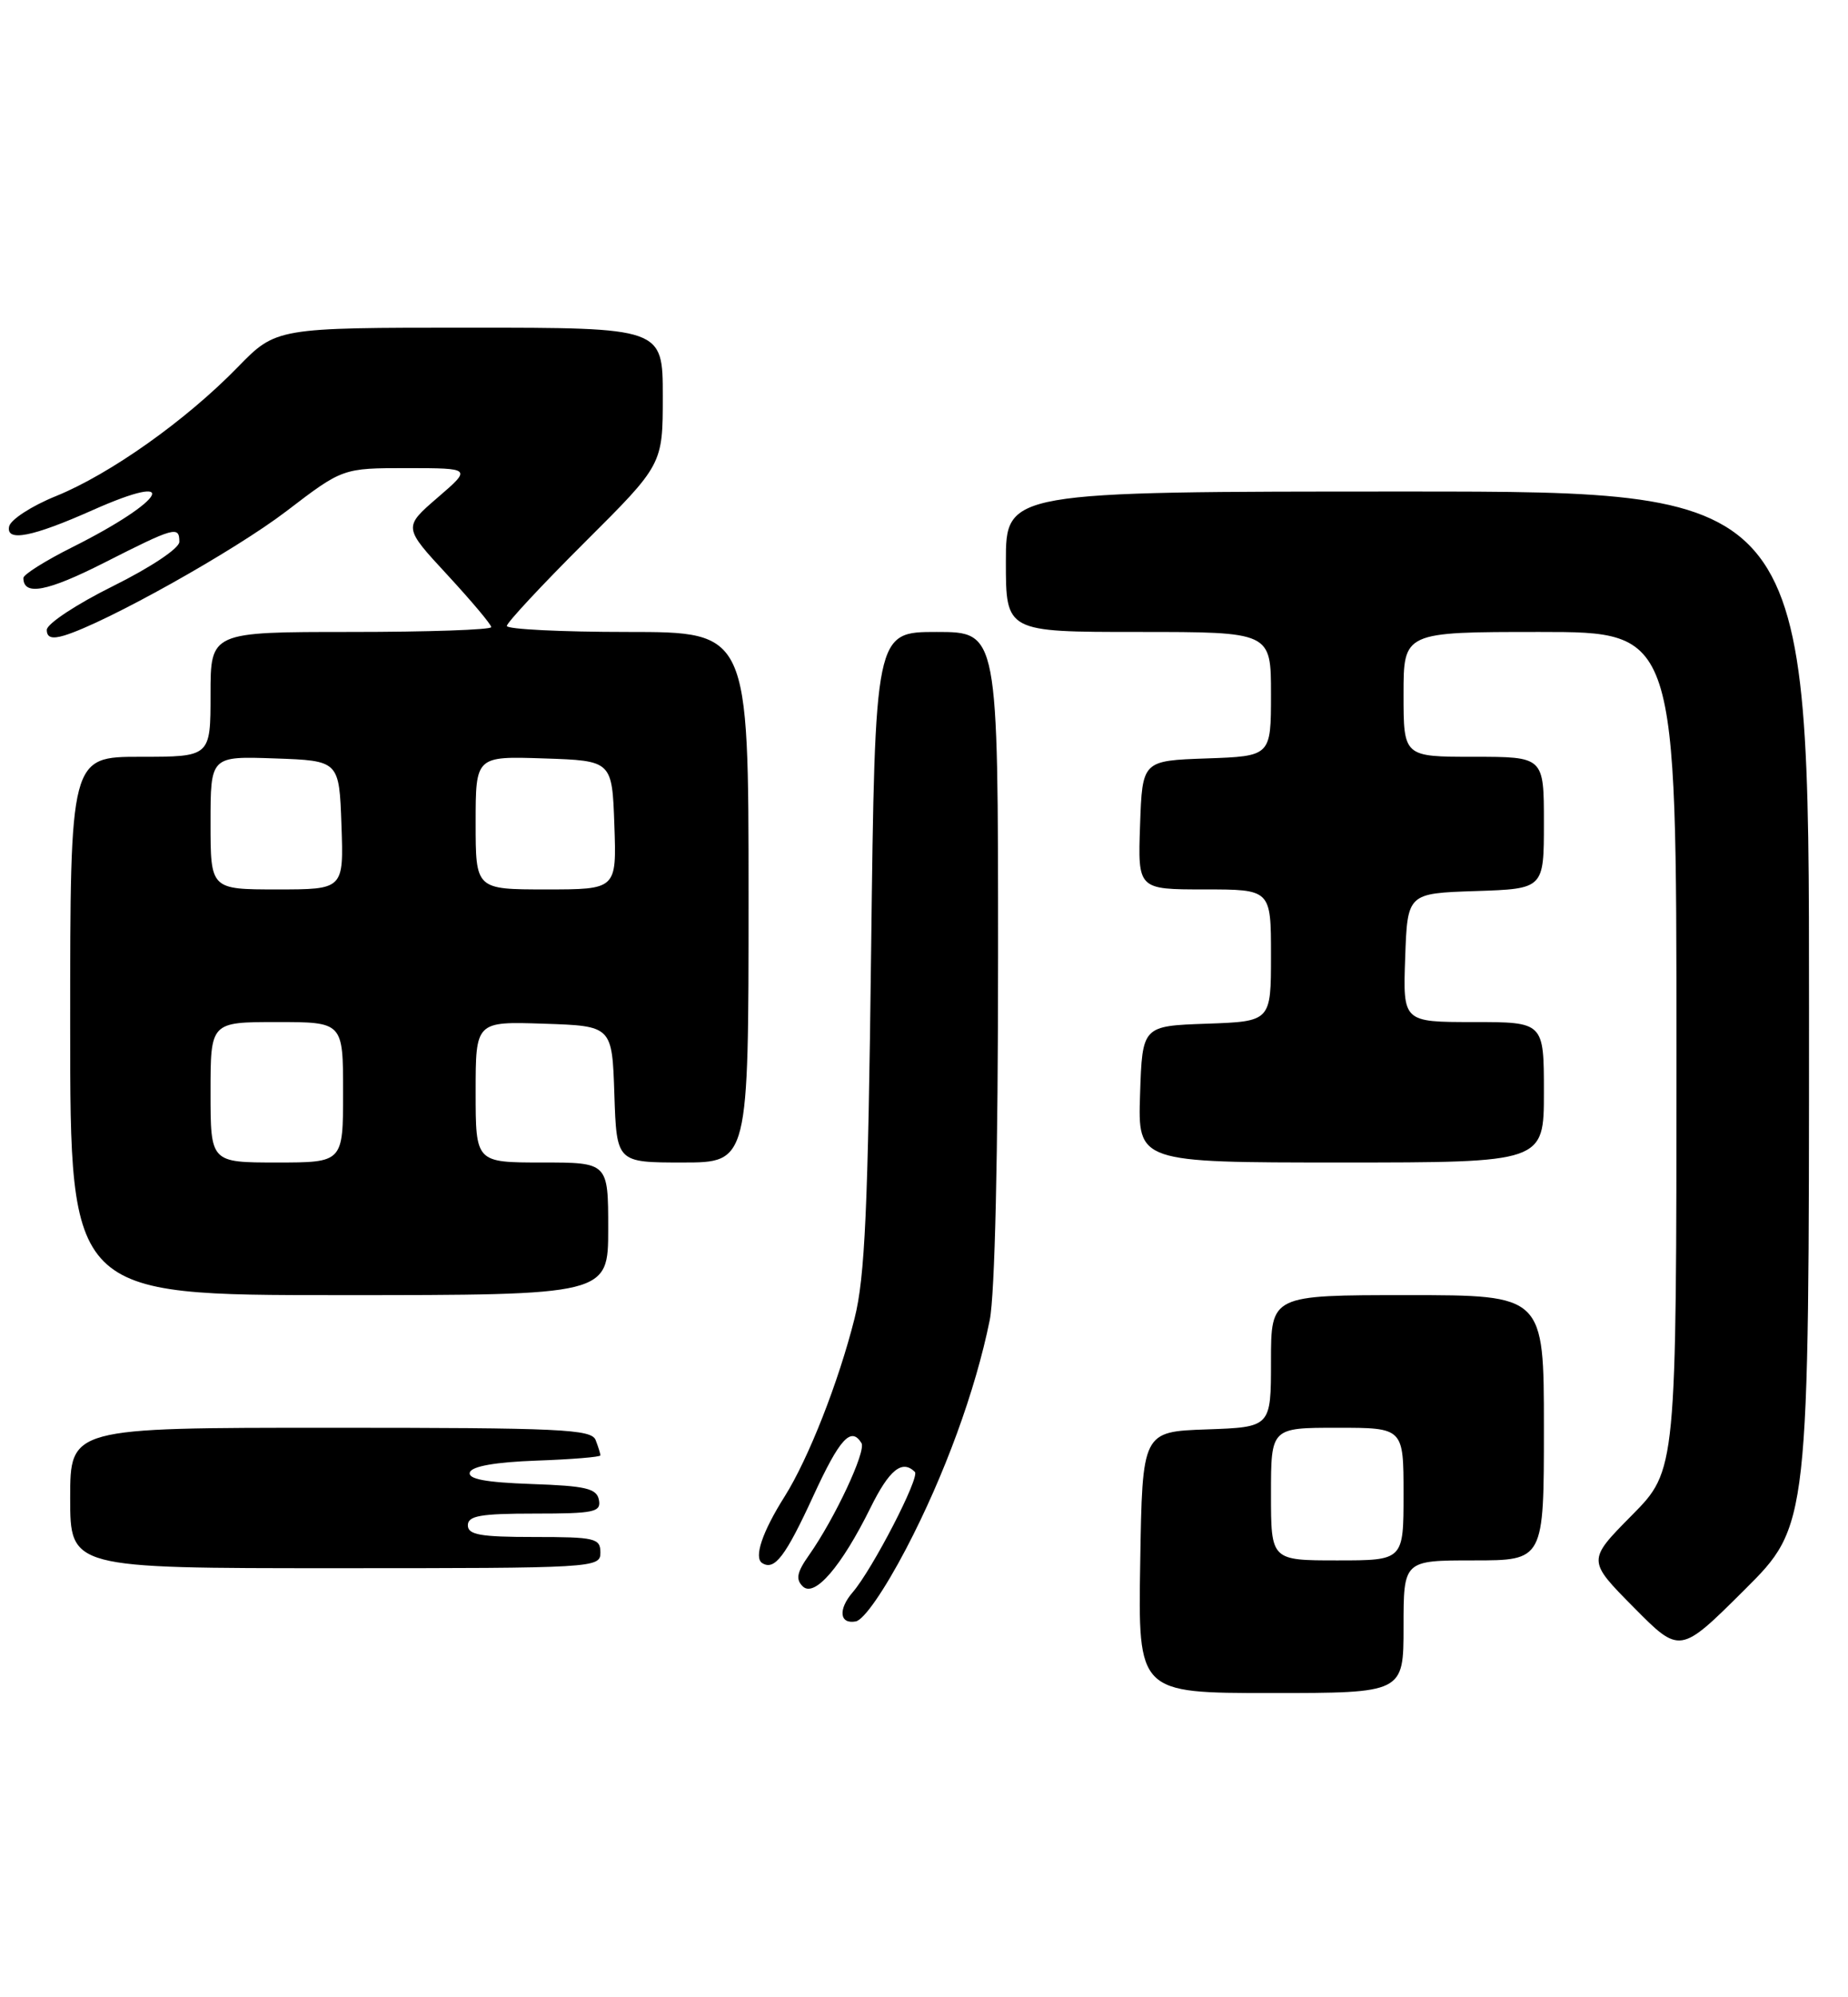 <?xml version="1.0" encoding="UTF-8" standalone="no"?>
<!DOCTYPE svg PUBLIC "-//W3C//DTD SVG 1.1//EN" "http://www.w3.org/Graphics/SVG/1.1/DTD/svg11.dtd" >
<svg xmlns="http://www.w3.org/2000/svg" xmlns:xlink="http://www.w3.org/1999/xlink" version="1.1" viewBox="0 0 237 256">
 <g >
 <path fill="currentColor"
d=" M 180.00 208.50 C 180.00 200.00 180.00 200.00 189.00 200.00 C 198.00 200.00 198.00 200.00 198.00 183.00 C 198.00 166.00 198.00 166.00 180.50 166.00 C 163.00 166.00 163.00 166.00 163.00 174.46 C 163.00 182.92 163.00 182.92 154.75 183.21 C 146.50 183.50 146.50 183.50 146.23 200.25 C 145.95 217.00 145.95 217.00 162.98 217.00 C 180.00 217.00 180.00 217.00 180.00 208.50 Z  M 232.00 129.27 C 232.00 63.00 232.00 63.00 180.50 63.00 C 129.00 63.00 129.00 63.00 129.00 72.00 C 129.00 81.00 129.00 81.00 146.00 81.00 C 163.00 81.00 163.00 81.00 163.00 88.96 C 163.00 96.92 163.00 96.92 154.75 97.21 C 146.50 97.50 146.50 97.50 146.21 105.75 C 145.92 114.00 145.92 114.00 154.46 114.00 C 163.00 114.00 163.00 114.00 163.00 122.46 C 163.00 130.92 163.00 130.92 154.75 131.21 C 146.50 131.50 146.50 131.50 146.21 140.25 C 145.92 149.00 145.92 149.00 171.96 149.00 C 198.00 149.00 198.00 149.00 198.00 140.00 C 198.00 131.00 198.00 131.00 188.96 131.00 C 179.92 131.00 179.92 131.00 180.21 122.75 C 180.50 114.50 180.50 114.50 189.25 114.21 C 198.00 113.92 198.00 113.92 198.00 105.46 C 198.00 97.00 198.00 97.00 189.00 97.00 C 180.00 97.00 180.00 97.00 180.00 89.00 C 180.00 81.00 180.00 81.00 197.50 81.00 C 215.00 81.00 215.00 81.00 215.00 134.72 C 215.00 188.44 215.00 188.44 209.28 194.22 C 203.56 200.00 203.56 200.00 209.51 206.01 C 215.45 212.01 215.45 212.01 223.72 203.78 C 232.00 195.54 232.00 195.54 232.00 129.27 Z  M 116.21 198.50 C 121.12 189.12 125.10 178.24 126.93 169.20 C 127.59 165.94 128.00 147.95 128.00 122.45 C 128.00 81.00 128.00 81.00 120.11 81.00 C 112.22 81.00 112.22 81.00 111.72 121.75 C 111.32 154.96 110.93 163.70 109.59 169.00 C 107.54 177.15 103.69 186.94 100.64 191.79 C 97.76 196.34 96.64 199.66 97.76 200.35 C 99.34 201.33 100.74 199.49 104.30 191.75 C 107.69 184.38 109.14 182.80 110.48 184.96 C 111.11 185.99 107.06 194.63 103.75 199.33 C 102.20 201.52 102.02 202.42 102.95 203.33 C 104.46 204.80 107.90 200.81 111.64 193.25 C 114.05 188.37 115.70 187.04 117.33 188.66 C 118.00 189.33 111.89 201.14 109.36 204.08 C 107.46 206.28 107.66 208.21 109.75 207.82 C 110.79 207.63 113.41 203.84 116.21 198.50 Z  M 77.00 199.00 C 77.00 197.16 76.33 197.00 68.50 197.00 C 61.61 197.00 60.00 196.72 60.00 195.50 C 60.00 194.28 61.62 194.00 68.57 194.00 C 76.20 194.00 77.11 193.81 76.81 192.25 C 76.53 190.78 75.15 190.45 68.17 190.21 C 62.22 190.00 59.97 189.57 60.26 188.71 C 60.52 187.93 63.56 187.40 68.83 187.21 C 73.32 187.05 77.00 186.75 77.00 186.54 C 77.00 186.33 76.73 185.45 76.39 184.58 C 75.86 183.18 71.92 183.00 42.39 183.00 C 9.00 183.00 9.00 183.00 9.00 192.00 C 9.00 201.00 9.00 201.00 43.00 201.00 C 76.33 201.00 77.00 200.96 77.00 199.00 Z  M 78.00 157.50 C 78.00 149.00 78.00 149.00 69.50 149.00 C 61.00 149.00 61.00 149.00 61.00 139.96 C 61.00 130.92 61.00 130.92 69.75 131.21 C 78.50 131.50 78.50 131.50 78.79 140.25 C 79.08 149.00 79.08 149.00 87.54 149.00 C 96.00 149.00 96.00 149.00 96.00 115.00 C 96.00 81.00 96.00 81.00 80.50 81.00 C 71.97 81.00 65.00 80.65 65.00 80.23 C 65.00 79.81 69.50 74.98 75.00 69.50 C 85.00 59.54 85.00 59.54 85.00 50.77 C 85.00 42.00 85.00 42.00 60.21 42.00 C 35.42 42.00 35.42 42.00 30.46 47.09 C 23.83 53.89 14.12 60.77 7.17 63.59 C 4.05 64.85 1.35 66.61 1.17 67.48 C 0.75 69.49 4.14 68.83 11.87 65.39 C 23.44 60.24 21.31 64.11 9.25 70.15 C 5.81 71.87 3.00 73.64 3.00 74.08 C 3.00 76.41 6.04 75.84 13.36 72.13 C 22.41 67.54 23.00 67.38 23.00 69.45 C 23.00 70.28 19.33 72.72 14.50 75.12 C 9.83 77.43 6.00 79.96 6.00 80.73 C 6.00 81.72 6.66 81.93 8.25 81.45 C 13.59 79.82 30.08 70.60 36.73 65.52 C 43.95 60.00 43.95 60.00 52.23 60.00 C 60.50 60.01 60.50 60.01 56.11 63.79 C 51.72 67.58 51.72 67.58 57.36 73.67 C 60.46 77.03 63.00 80.04 63.00 80.38 C 63.00 80.72 54.90 81.00 45.00 81.00 C 27.00 81.00 27.00 81.00 27.00 89.00 C 27.00 97.00 27.00 97.00 18.00 97.00 C 9.00 97.00 9.00 97.00 9.00 131.50 C 9.00 166.00 9.00 166.00 43.50 166.00 C 78.00 166.00 78.00 166.00 78.00 157.50 Z  M 163.00 191.50 C 163.00 183.00 163.00 183.00 171.50 183.00 C 180.00 183.00 180.00 183.00 180.00 191.50 C 180.00 200.00 180.00 200.00 171.50 200.00 C 163.00 200.00 163.00 200.00 163.00 191.50 Z  M 27.00 140.00 C 27.00 131.00 27.00 131.00 35.50 131.00 C 44.00 131.00 44.00 131.00 44.00 140.00 C 44.00 149.00 44.00 149.00 35.50 149.00 C 27.00 149.00 27.00 149.00 27.00 140.00 Z  M 27.00 105.46 C 27.00 96.92 27.00 96.92 35.25 97.21 C 43.50 97.50 43.50 97.50 43.79 105.75 C 44.08 114.00 44.08 114.00 35.54 114.00 C 27.00 114.00 27.00 114.00 27.00 105.46 Z  M 61.00 105.46 C 61.00 96.92 61.00 96.92 69.75 97.21 C 78.50 97.50 78.50 97.50 78.79 105.75 C 79.08 114.00 79.08 114.00 70.04 114.00 C 61.00 114.00 61.00 114.00 61.00 105.46 Z "/>
</g>
</svg>